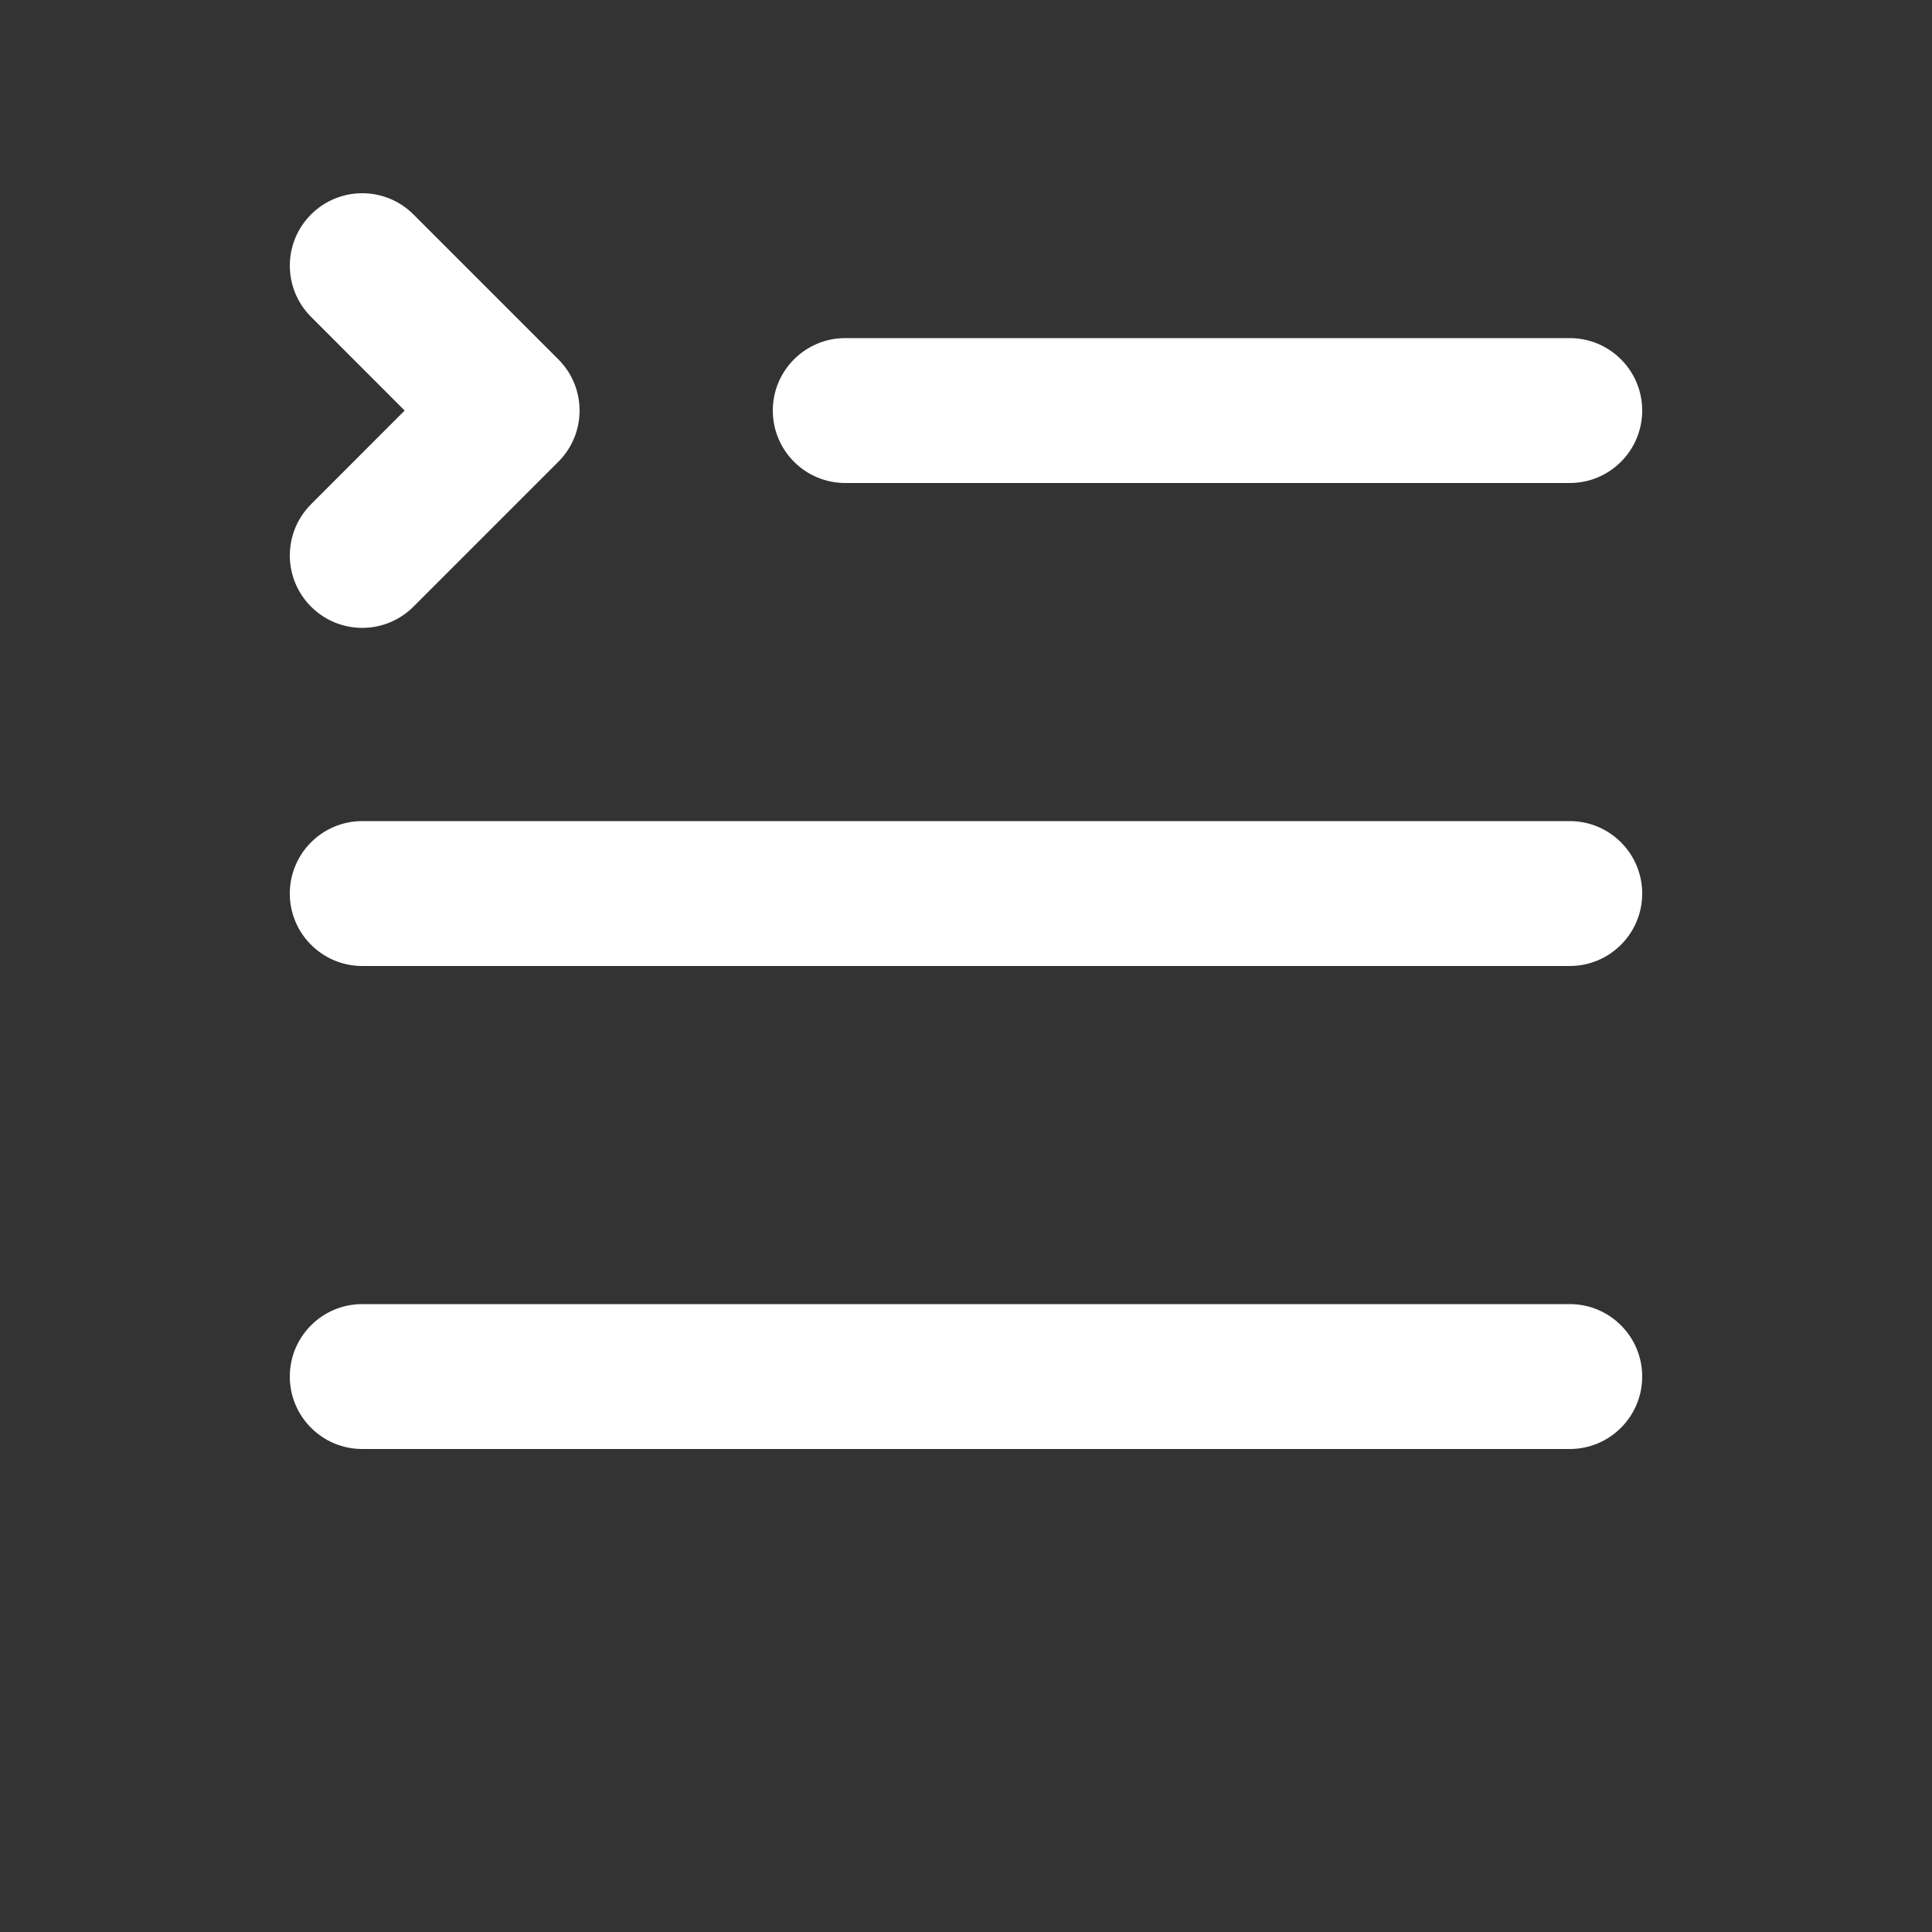 <svg width="20" height="20" viewBox="0 0 20 20" fill="none" xmlns="http://www.w3.org/2000/svg">
<rect x="0" y="0" width="20" height="20" fill="#333333" stroke="none"/>
<path d="M4.28 2.22C3.987 1.927 3.513 1.927 3.22 2.22C2.927 2.513 2.927 2.987 3.22 3.28L4.189 4.25L3.22 5.22C2.927 5.513 2.927 5.987 3.22 6.28C3.513 6.573 3.987 6.573 4.28 6.28L5.78 4.78C6.073 4.487 6.073 4.013 5.78 3.72L4.28 2.22ZM16.25 3.5H8.75C8.336 3.5 8 3.836 8 4.25C8 4.664 8.336 5 8.75 5H16.25C16.664 5 17 4.664 17 4.25C17 3.836 16.664 3.5 16.25 3.5ZM3.75 13.5C3.336 13.5 3 13.836 3 14.25C3 14.664 3.336 15 3.75 15H16.25C16.664 15 17 14.664 17 14.25C17 13.836 16.664 13.5 16.25 13.5H3.75ZM16.25 10H3.75C3.336 10 3 9.664 3 9.25C3 8.836 3.336 8.5 3.75 8.5H16.25C16.664 8.5 17 8.836 17 9.25C17 9.664 16.664 10 16.25 10Z" fill="#ffffff"/>
</svg>
